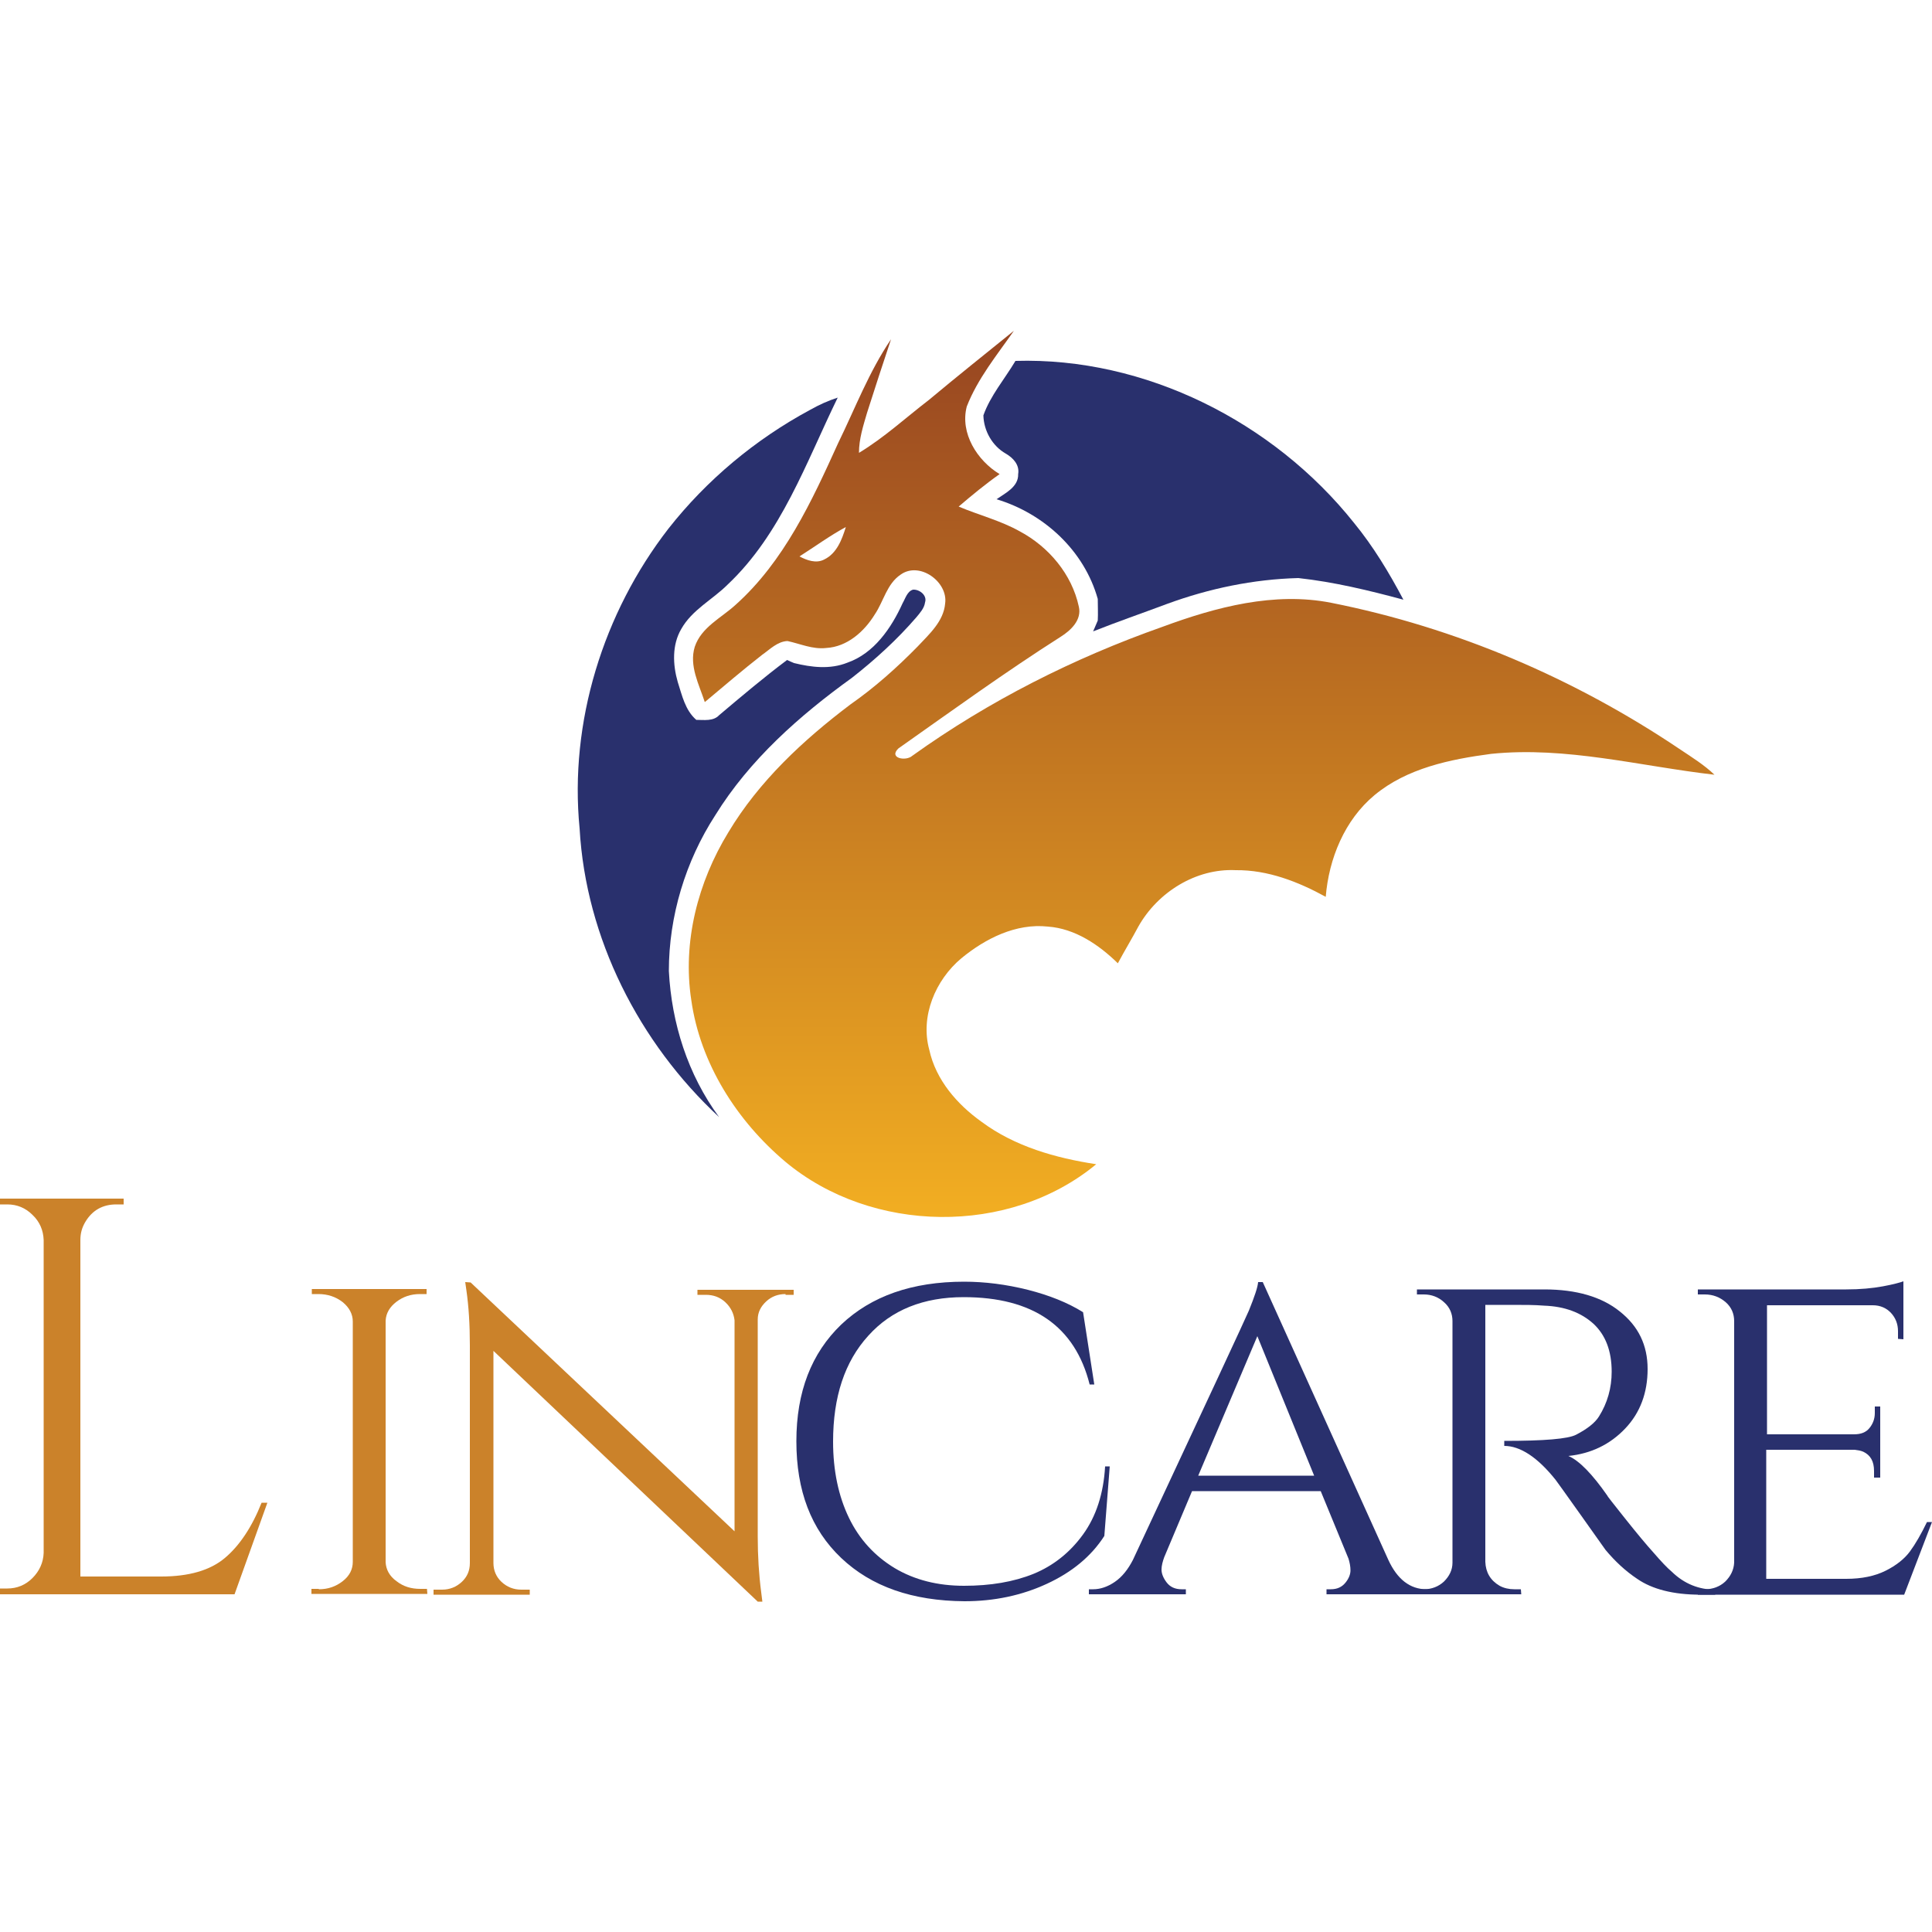 <?xml version="1.0" encoding="utf-8"?>
<!-- Generator: Adobe Illustrator 22.0.0, SVG Export Plug-In . SVG Version: 6.00 Build 0)  -->
<svg version="1.1" id="Layer_1" xmlns="http://www.w3.org/2000/svg" xmlns:xlink="http://www.w3.org/1999/xlink" x="0px" y="0px"
	 viewBox="0 0 500 500" style="enable-background:new 0 0 500 500;" xml:space="preserve">
<style type="text/css">
	.st0{fill:url(#SVGID_1_);}
	.st1{fill:#29306D;}
	.st2{fill:#CB822A;}
</style>
<g>
	<g>
		<linearGradient id="SVGID_1_" gradientUnits="userSpaceOnUse" x1="311.049" y1="314.871" x2="311.049" y2="85.567">
			<stop  offset="0" style="stop-color:#F2AE22"/>
			<stop  offset="1" style="stop-color:#974521"/>
		</linearGradient>
		<path class="st0" d="M240.4,103.5c7.3-6.1,14.7-12,22-17.9c-4.4,6.3-9.4,12.4-12.2,19.6c-1.8,6.9,2.7,14,8.5,17.5
			c-3.7,2.6-7.2,5.5-10.6,8.4c5.2,2.2,10.8,3.6,15.8,6.4c7.5,4,13.5,11.1,15.3,19.5c0.8,3.4-2,6.1-4.7,7.8
			c-14.3,9.1-28.1,19.1-42,28.9c-2.6,2.5,1.9,3.4,3.6,1.9c19.8-14.2,41.8-25.3,64.8-33.4c13.8-5.1,28.9-9.1,43.6-6.2
			c32.3,6.4,63.1,19.6,90.4,38c3,2,6.2,4,8.8,6.5c-19.2-2.2-38.4-7.4-57.8-5.4c-10.6,1.4-21.8,3.7-30.2,10.7
			c-7.7,6.4-11.8,16.4-12.6,26.3c-7.1-3.9-15-7-23.3-6.9c-10.3-0.5-20.2,5.7-25.2,14.6c-1.7,3.2-3.6,6.3-5.3,9.5
			c-4.9-4.8-11.1-9-18.1-9.5c-8.3-0.9-16.2,3.1-22.4,8.2c-6.7,5.6-10.7,15-8.3,23.7c1.7,7.8,7.2,14.1,13.5,18.6
			c8.6,6.4,19.2,9.4,29.7,11c-22.5,18.6-58.1,18-80.4-0.6c-12.6-10.6-22.1-25.5-24.4-41.9c-2.3-15,1.7-30.5,9.6-43.4
			c7.9-13.2,19.4-23.9,31.6-33.1c6.3-4.4,12-9.5,17.4-15c3-3.2,6.7-6.5,7.1-11.1c0.8-5.6-6.6-11-11.5-7.5c-3.6,2.4-4.4,6.9-6.7,10.3
			c-2.7,4.4-7.1,8.4-12.6,8.7c-3.5,0.4-6.7-1.1-10-1.8c-2.6,0.1-4.6,2.2-6.6,3.6c-5,3.9-9.9,8.1-14.8,12.2
			c-1.5-4.6-4.1-9.4-2.6-14.3c1.7-5.1,6.9-7.5,10.6-10.9c12.5-11.2,19.7-26.8,26.5-41.8c4.4-9,8-18.5,13.7-26.9
			c-2.1,6.3-4.2,12.7-6.2,19c-1,3.4-2.1,6.8-2.1,10.4C228.9,113.2,234.4,108.1,240.4,103.5z M206.9,144c1.9,1,4.3,1.9,6.4,0.8
			c3.3-1.6,4.6-5.2,5.6-8.4C214.8,138.6,211,141.4,206.9,144z"/>
	</g>
	<path class="st1" d="M262.8,93.4c33.6-1,66.8,15.8,87.6,41.9c5,6.1,9.1,12.9,12.8,19.9c-8.9-2.4-18-4.6-27.2-5.6
		c-11.6,0.3-23.1,2.7-34,6.7c-6.4,2.4-12.8,4.6-19.1,7.1c0.4-0.9,0.8-1.9,1.2-2.8c0.1-1.9,0-3.7,0-5.6
		c-3.5-12.5-13.9-22.1-26.2-25.8c2.3-1.6,5.7-3.2,5.6-6.5c0.4-2.4-1.3-4.2-3.2-5.3c-3.5-2-5.7-5.9-5.8-9.9
		C256.3,102.4,260,98.1,262.8,93.4z"/>
	<path class="st1" d="M209.6,106.1c2.3-1.3,4.7-2.4,7.2-3.2c-8.2,16.8-14.6,35.3-28.5,48.4c-3.9,3.9-9.2,6.5-12,11.5
		c-2.4,4.1-2.2,9.2-0.9,13.7c1.1,3.4,1.9,7.3,4.8,9.8c2,0,4.4,0.4,5.9-1.2c5.8-4.9,11.6-9.8,17.6-14.3c0.4,0.2,1.3,0.6,1.8,0.8
		c4.5,1.1,9.3,1.7,13.8-0.1c6.9-2.4,11.4-9,14.3-15.4c0.7-1.2,1.2-3.1,2.7-3.5c1.7-0.1,3.7,1.5,3.1,3.3c-0.2,1.5-1.3,2.7-2.2,3.8
		c-5,5.8-10.7,11-16.7,15.7c-13.6,9.8-26.5,21.2-35.4,35.6c-7.7,11.9-12,26.1-12,40.3c0.7,13.5,4.9,26.8,13,37.8
		c-20.7-19.2-34.5-46.3-36.1-74.7c-2.7-27.5,6.1-55.8,23-77.6C182.9,124.2,195.5,113.7,209.6,106.1z"/>
	<g>
		<path class="st2" d="M1.9,411.1c2.5,0,4.7-0.9,6.5-2.7c1.8-1.8,2.8-4,2.9-6.5v-81c-0.1-2.5-1-4.7-2.9-6.5c-1.8-1.8-4-2.7-6.5-2.7
			H0v-1.5h32v1.5h-1.9c-3.5,0-6.2,1.5-8,4.5c-0.9,1.5-1.3,3-1.3,4.7v87.1h20.9c7.2,0,12.7-1.6,16.5-4.8c3.8-3.2,7-8,9.5-14.3h1.5
			l-8.5,23.7H0v-1.5H1.9z"/>
		<path class="st2" d="M82.5,411.3c2.4,0,4.4-0.7,6.2-2.1c1.8-1.4,2.6-3.1,2.6-5V342c0-1.9-0.9-3.6-2.6-5c-1.8-1.4-3.9-2.1-6.3-2.1
			h-1.7v-1.3h29.7v1.3h-1.7c-2.4,0-4.4,0.7-6.1,2c-1.7,1.3-2.7,2.9-2.8,4.9v62.5c0.1,1.9,1,3.6,2.8,4.9c1.8,1.4,3.8,2,6.2,2h1.7
			l0.1,1.3H80.6v-1.3H82.5z"/>
		<path class="st2" d="M203.3,334.9c-1.9,0-3.6,0.6-5,1.9c-1.4,1.3-2.2,2.8-2.2,4.7v56.1c0,5.1,0.3,9.9,0.9,14.5l0.3,2.4h-1.2
			l-68.4-64.9v54.9c0,1.9,0.7,3.6,2.1,4.9c1.4,1.3,3.1,2,5.1,2h2.2v1.3h-24.9v-1.3h2.2c2,0,3.7-0.7,5.1-2c1.4-1.3,2.1-2.9,2.1-4.9
			v-56.3c0-5.4-0.3-10.1-0.9-14.3l-0.3-2.1l1.4,0.1l68.3,64.4v-54.6c-0.2-1.8-1-3.4-2.4-4.7c-1.4-1.3-3.1-1.9-5-1.9h-2.2v-1.3h24.9
			v1.3H203.3z"/>
		<path class="st1" d="M217.7,403.2c-7.8-7.4-11.6-17.4-11.6-30.2c0-12.8,3.9-22.8,11.6-30.2c7.8-7.4,18.4-11.1,31.8-11.1
			c5.4,0,10.9,0.7,16.5,2.1c5.5,1.4,10.3,3.3,14.3,5.8l2.9,18.7H282c-3.8-15.1-14.7-22.6-32.6-22.6c-10.4,0-18.7,3.3-24.7,10
			c-6.1,6.7-9.1,15.8-9.1,27.4c0,7.5,1.4,14.1,4.1,19.7c2.7,5.6,6.7,9.9,11.8,13c5.2,3.1,11.2,4.6,18,4.6c6.8,0,12.8-1,18-3.1
			c5.1-2.1,9.4-5.5,12.8-10.2c3.4-4.7,5.3-10.6,5.7-17.6h1.2l-1.4,18c-3.4,5.3-8.4,9.4-14.9,12.4c-6.5,3-13.6,4.5-21.3,4.5
			C236.1,414.3,225.5,410.6,217.7,403.2z"/>
		<path class="st1" d="M369.2,411.3h1.1v1.3h-27v-1.3h1.1c1.7,0,2.9-0.6,3.8-1.7c0.9-1.1,1.3-2.2,1.3-3.2c0-1-0.2-2-0.5-3l-7.2-17.5
			h-33.3l-7.2,17.1c-0.4,1.1-0.7,2.2-0.7,3.2c0,1,0.4,2.1,1.3,3.3c0.9,1.2,2.2,1.8,3.9,1.8h1.1v1.3h-25.1v-1.3h1.1
			c1.8,0,3.7-0.6,5.6-1.9c1.9-1.3,3.4-3.2,4.7-5.7c19.2-41.1,29.2-62.6,30-64.5c1.5-3.7,2.3-6.1,2.4-7.4h1.2l32.5,71.9
			C361.6,408.7,364.9,411.3,369.2,411.3z M310.1,381.9h30l-14.7-36.1L310.1,381.9z"/>
		<path class="st1" d="M391.4,337.7h-7v66.5c0.1,2.7,1.3,4.8,3.7,6.2c1.1,0.6,2.4,0.9,3.8,0.9h1.7l0.1,1.3h-27v-1.3h1.8
			c2,0,3.8-0.7,5.2-2c1.4-1.4,2.2-3,2.2-4.9v-62.5c0-1.9-0.7-3.6-2.2-4.9c-1.4-1.3-3.2-2-5.2-2h-1.8v-1.3h33
			c8.2,0,14.8,1.9,19.5,5.7c4.8,3.8,7.2,8.7,7.2,14.9c0,6.1-1.9,11.3-5.8,15.4c-3.9,4.1-8.8,6.5-14.7,7.1c2.8,1.2,6.2,4.7,10.1,10.3
			c-0.1,0,1.4,1.9,4.5,5.8c3.1,3.9,5.6,6.9,7.5,9c1.9,2.2,3.4,3.8,4.7,4.9c3.2,3.1,7,4.6,11.2,4.6v1.3H440c-6.9,0-12.4-1.4-16.3-4.1
			c-3-2-5.7-4.5-8.2-7.5c-0.5-0.7-2.7-3.8-6.6-9.3c-3.9-5.5-6-8.4-6.3-8.8c-4.7-5.9-9.2-8.8-13.3-8.8v-1.3c10.3,0,16.5-0.5,18.6-1.6
			c2.9-1.5,4.9-3.1,5.9-4.7c2.2-3.5,3.3-7.4,3.3-11.6c0-5.4-1.6-9.5-4.7-12.4c-3.2-2.9-7.4-4.5-12.8-4.7
			C397.2,337.7,394.5,337.7,391.4,337.7z"/>
		<path class="st1" d="M441.2,411.3c2.1,0,3.9-0.7,5.3-2c1.4-1.4,2.2-3,2.3-4.9v-62.5c0-1.9-0.7-3.6-2.2-4.9c-1.5-1.3-3.3-2-5.4-2
			h-1.8v-1.3h38.4c3.6,0,6.8-0.3,9.5-0.8c2.7-0.5,4.5-1,5.3-1.3v15l-1.4-0.1v-2c0-1.8-0.6-3.4-1.8-4.7c-1.2-1.3-2.8-2-4.7-2h-27.4
			v33.4h22.5c1.8,0,3.1-0.5,4-1.6c0.9-1.1,1.4-2.4,1.4-3.9v-1.7h1.4v18.4H485v-1.7c0-2.5-0.9-4.1-2.8-5c-0.7-0.3-1.4-0.4-2.2-0.5
			h-22.9v33.4h20.7c4,0,7.4-0.7,10.2-2.1c2.8-1.4,4.9-3.1,6.3-5c1.4-1.9,2.9-4.5,4.4-7.6h1.3l-7.2,18.8h-53.4v-1.3H441.2z"/>
	</g>
</g>
</svg>
